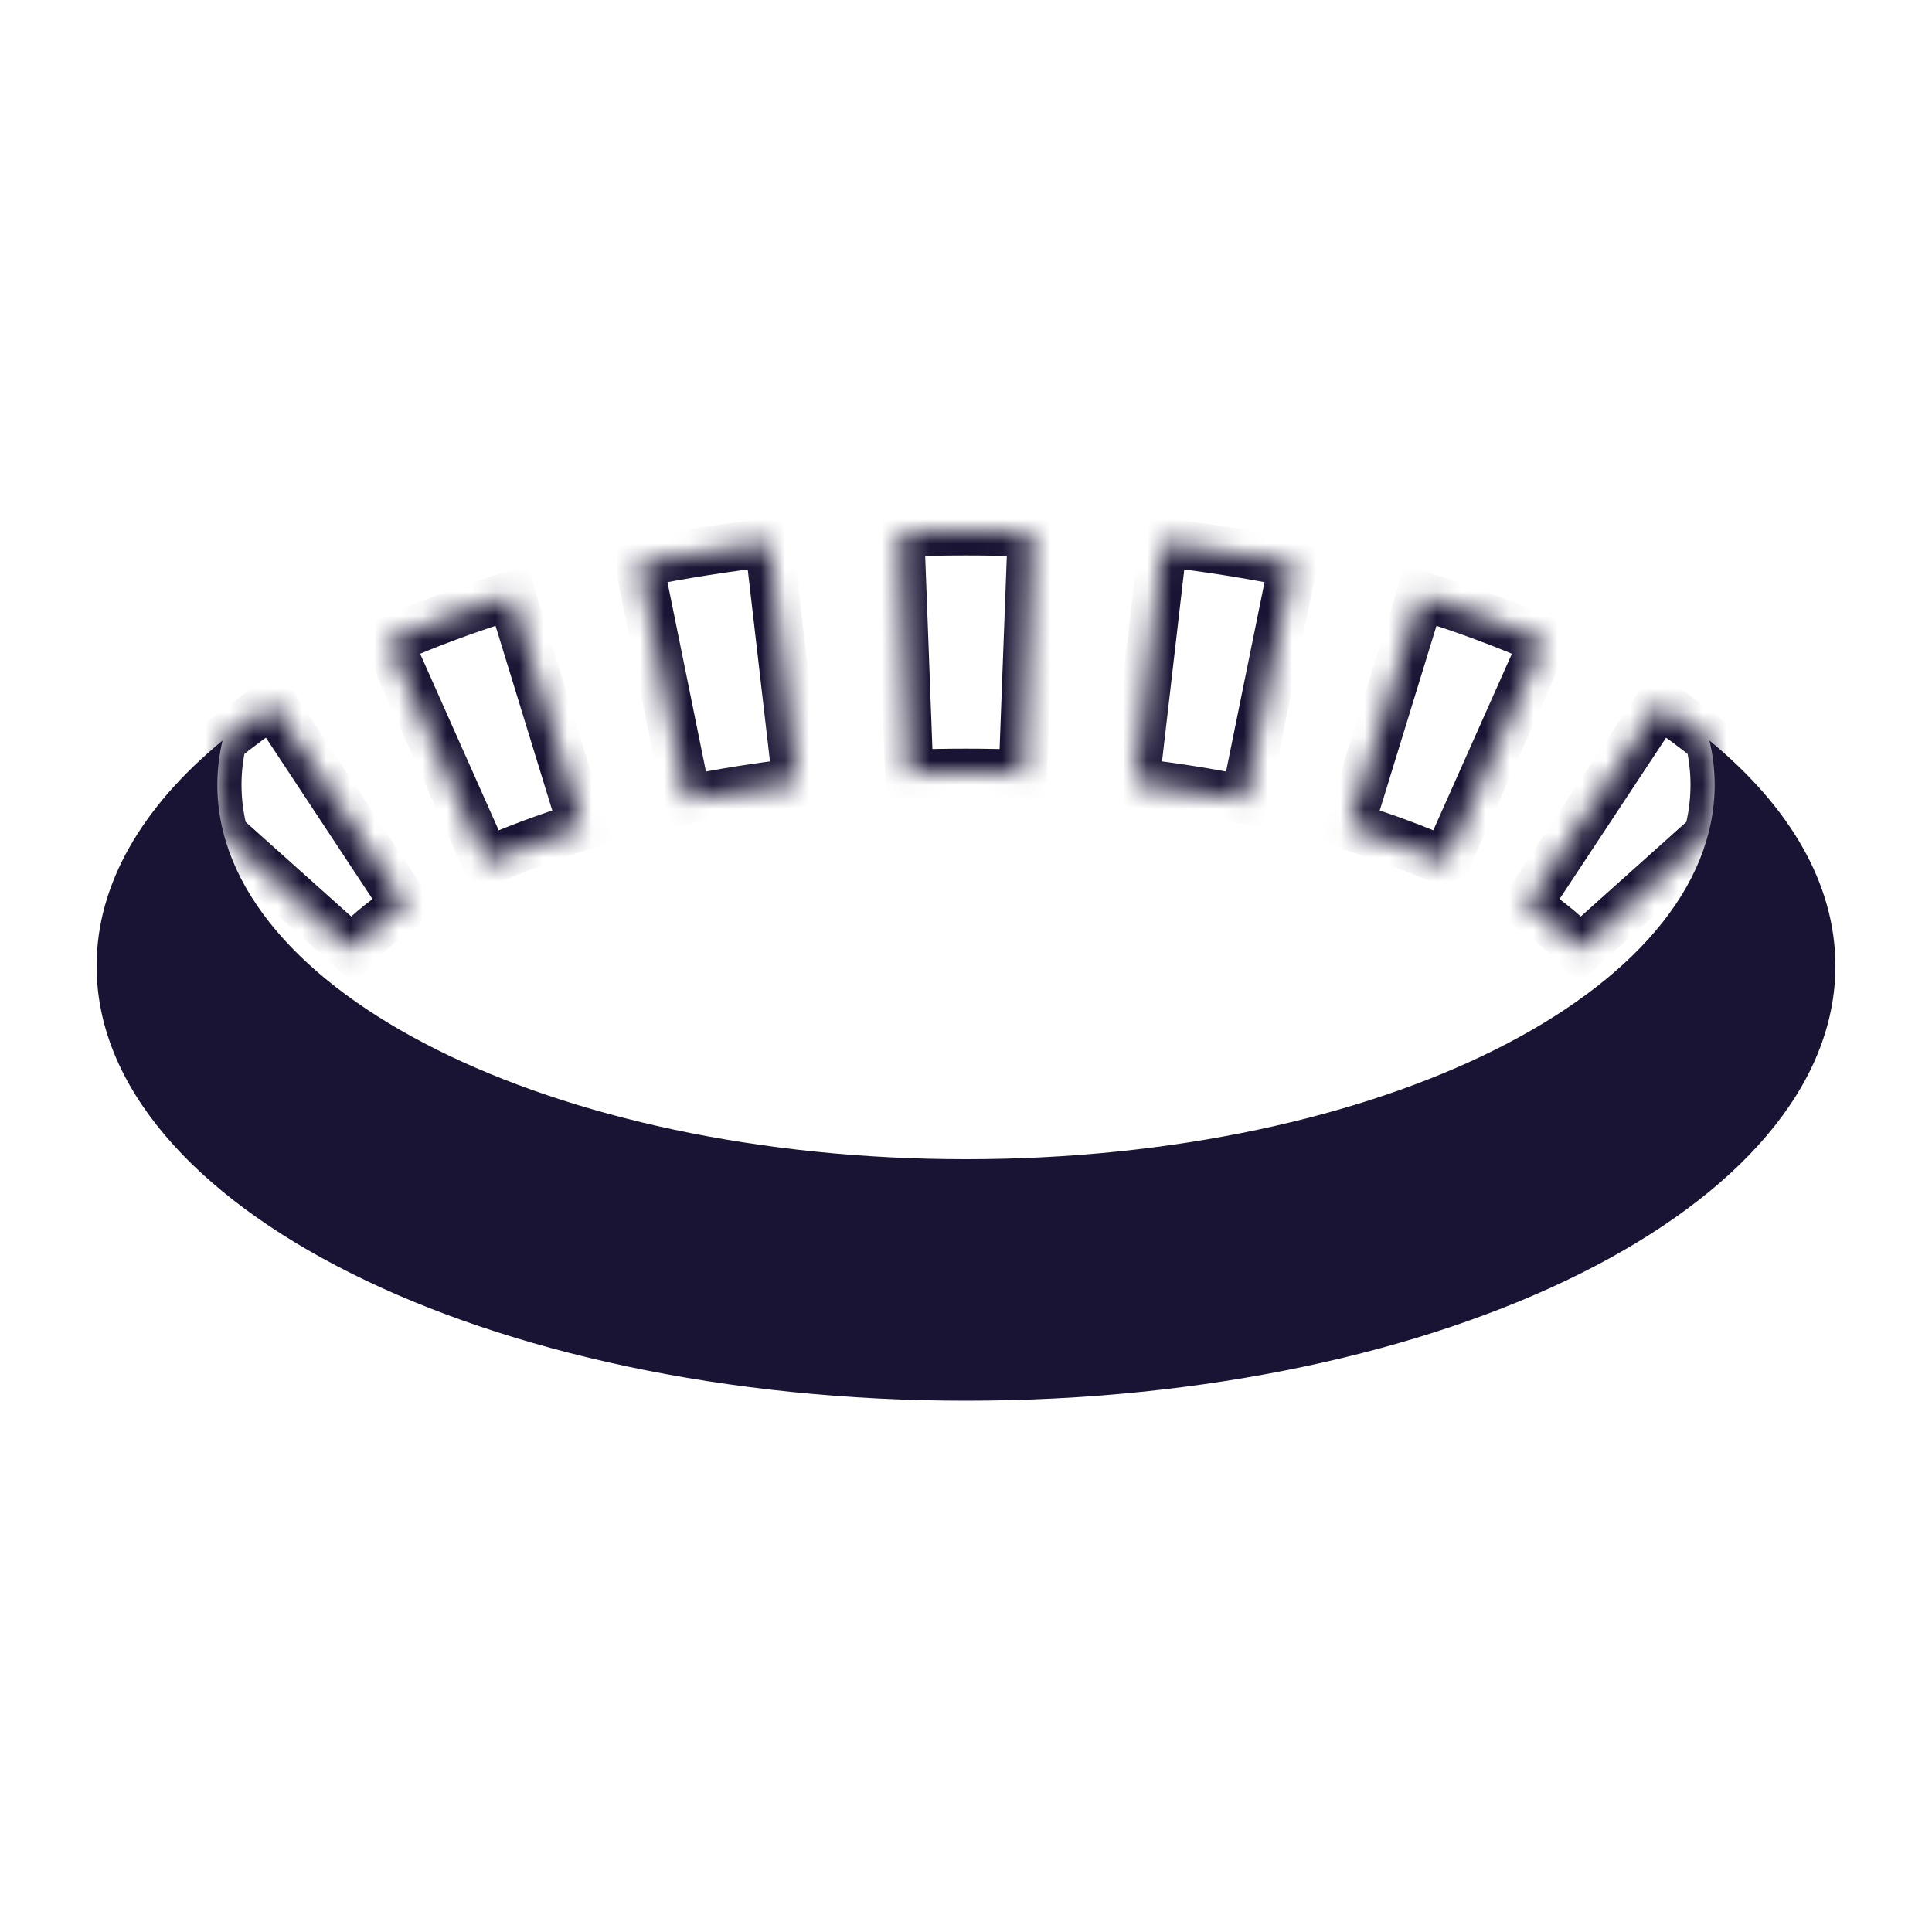 <svg width="80" height="80" viewBox="0 0 80 80" fill="none" xmlns="http://www.w3.org/2000/svg">
<mask id="path-1-inside-1_242_4352" fill="white">
<path fill-rule="evenodd" clip-rule="evenodd" d="M70.725 34.573L65.423 39.322C64.972 38.818 64.261 38.184 63.207 37.488L68.716 29.143C69.456 29.631 70.146 30.138 70.785 30.663C70.927 31.266 71 31.879 71 32.5C71 33.203 70.906 33.895 70.725 34.573ZM9.275 34.573L14.577 39.322C15.028 38.818 15.739 38.184 16.793 37.488L11.284 29.143C10.544 29.631 9.854 30.138 9.215 30.663C9.073 31.266 9 31.879 9 32.5C9 33.203 9.094 33.895 9.275 34.573ZM59.862 35.687L63.929 26.552C62.346 25.847 60.637 25.211 58.822 24.653L55.885 34.212C57.347 34.661 58.676 35.159 59.862 35.687ZM51.551 33.117L53.542 23.317C51.811 22.965 50.014 22.679 48.161 22.465L47.01 32.398C48.589 32.581 50.106 32.823 51.551 33.117ZM40 22C40.918 22 41.827 22.017 42.727 22.051L42.353 32.044C41.578 32.015 40.793 32 40 32C39.207 32 38.422 32.015 37.647 32.044L37.273 22.051C38.173 22.017 39.083 22 40 22ZM32.99 32.398L31.839 22.465C29.986 22.679 28.189 22.965 26.458 23.317L28.449 33.117C29.894 32.823 31.411 32.581 32.99 32.398ZM24.115 34.212L21.178 24.653C19.363 25.211 17.654 25.847 16.071 26.552L20.138 35.687C21.324 35.159 22.653 34.661 24.115 34.212Z"/>
</mask>
<path d="M70.725 34.573L71.392 35.318L71.614 35.119L71.691 34.831L70.725 34.573ZM65.423 39.322L64.678 39.989L65.346 40.734L66.09 40.067L65.423 39.322ZM63.207 37.488L62.372 36.937L61.821 37.772L62.656 38.323L63.207 37.488ZM68.716 29.143L69.267 28.308L68.433 27.757L67.882 28.592L68.716 29.143ZM70.785 30.663L71.758 30.434L71.68 30.105L71.42 29.891L70.785 30.663ZM14.577 39.322L13.91 40.067L14.655 40.734L15.322 39.989L14.577 39.322ZM9.275 34.573L8.309 34.831L8.386 35.119L8.608 35.318L9.275 34.573ZM16.793 37.488L17.344 38.323L18.179 37.772L17.628 36.937L16.793 37.488ZM11.284 29.143L12.118 28.592L11.568 27.757L10.733 28.308L11.284 29.143ZM9.215 30.663L8.58 29.891L8.32 30.105L8.242 30.434L9.215 30.663ZM63.929 26.552L64.843 26.958L65.249 26.045L64.336 25.638L63.929 26.552ZM59.862 35.687L59.456 36.601L60.369 37.008L60.776 36.094L59.862 35.687ZM58.822 24.653L59.116 23.697L58.16 23.404L57.866 24.36L58.822 24.653ZM55.885 34.212L54.929 33.918L54.635 34.874L55.591 35.168L55.885 34.212ZM53.542 23.317L54.522 23.516L54.721 22.536L53.741 22.337L53.542 23.317ZM51.551 33.117L51.352 34.097L52.332 34.296L52.531 33.316L51.551 33.117ZM48.161 22.465L48.276 21.471L47.283 21.356L47.167 22.349L48.161 22.465ZM47.01 32.398L46.016 32.283L45.901 33.276L46.895 33.391L47.01 32.398ZM42.727 22.051L43.727 22.088L43.764 21.089L42.765 21.052L42.727 22.051ZM42.353 32.044L42.316 33.043L43.315 33.081L43.352 32.081L42.353 32.044ZM37.647 32.044L36.648 32.081L36.685 33.081L37.684 33.043L37.647 32.044ZM37.273 22.051L37.235 21.052L36.236 21.089L36.273 22.088L37.273 22.051ZM31.839 22.465L32.833 22.349L32.717 21.356L31.724 21.471L31.839 22.465ZM32.99 32.398L33.105 33.391L34.099 33.276L33.984 32.283L32.99 32.398ZM26.458 23.317L26.259 22.337L25.279 22.536L25.478 23.516L26.458 23.317ZM28.449 33.117L27.469 33.316L27.668 34.296L28.648 34.097L28.449 33.117ZM21.178 24.653L22.134 24.36L21.84 23.404L20.884 23.697L21.178 24.653ZM24.115 34.212L24.409 35.168L25.365 34.874L25.071 33.918L24.115 34.212ZM16.071 26.552L15.664 25.638L14.751 26.045L15.157 26.958L16.071 26.552ZM20.138 35.687L19.224 36.094L19.631 37.008L20.544 36.601L20.138 35.687ZM70.058 33.828L64.756 38.577L66.09 40.067L71.392 35.318L70.058 33.828ZM66.168 38.655C65.65 38.077 64.87 37.388 63.758 36.654L62.656 38.323C63.652 38.98 64.294 39.56 64.678 39.989L66.168 38.655ZM64.041 38.039L69.551 29.694L67.882 28.592L62.372 36.937L64.041 38.039ZM68.165 29.977C68.878 30.448 69.54 30.934 70.149 31.436L71.42 29.891C70.752 29.342 70.033 28.814 69.267 28.308L68.165 29.977ZM69.811 30.893C69.936 31.422 70 31.958 70 32.5L72 32.5C72 31.799 71.918 31.11 71.758 30.434L69.811 30.893ZM70 32.5C70 33.113 69.918 33.718 69.759 34.315L71.691 34.831C71.894 34.071 72 33.292 72 32.5L70 32.5ZM15.244 38.577L9.942 33.828L8.608 35.318L13.91 40.067L15.244 38.577ZM16.242 36.654C15.13 37.388 14.35 38.077 13.832 38.655L15.322 39.989C15.706 39.56 16.348 38.98 17.344 38.323L16.242 36.654ZM10.449 29.694L15.959 38.039L17.628 36.937L12.118 28.592L10.449 29.694ZM9.851 31.436C10.46 30.934 11.122 30.448 11.835 29.977L10.733 28.308C9.967 28.814 9.248 29.342 8.58 29.891L9.851 31.436ZM10 32.5C10 31.958 10.064 31.422 10.189 30.893L8.242 30.434C8.083 31.11 8 31.799 8 32.5L10 32.5ZM10.241 34.315C10.082 33.718 10 33.113 10 32.5L8 32.5C8 33.292 8.106 34.071 8.309 34.831L10.241 34.315ZM63.016 26.145L58.949 35.281L60.776 36.094L64.843 26.958L63.016 26.145ZM58.528 25.609C60.308 26.156 61.979 26.778 63.522 27.465L64.336 25.638C62.713 24.916 60.966 24.266 59.116 23.697L58.528 25.609ZM56.841 34.506L59.778 24.947L57.866 24.36L54.929 33.918L56.841 34.506ZM60.269 34.774C59.043 34.228 57.676 33.716 56.179 33.256L55.591 35.168C57.018 35.606 58.309 36.09 59.456 36.601L60.269 34.774ZM52.562 23.118L50.571 32.918L52.531 33.316L54.522 23.516L52.562 23.118ZM48.046 23.458C49.871 23.669 51.641 23.951 53.343 24.297L53.741 22.337C51.982 21.98 50.156 21.689 48.276 21.471L48.046 23.458ZM48.003 32.513L49.154 22.58L47.167 22.349L46.016 32.283L48.003 32.513ZM51.75 32.137C50.277 31.837 48.731 31.591 47.125 31.405L46.895 33.391C48.446 33.571 49.936 33.809 51.352 34.097L51.75 32.137ZM42.765 21.052C41.852 21.017 40.93 21 40 21L40 23C40.905 23 41.802 23.017 42.69 23.05L42.765 21.052ZM43.352 32.081L43.727 22.088L41.728 22.014L41.354 32.006L43.352 32.081ZM40 33C40.78 33 41.553 33.015 42.316 33.043L42.391 31.045C41.603 31.015 40.805 31 40 31L40 33ZM37.684 33.043C38.447 33.015 39.22 33 40 33L40 31C39.195 31 38.397 31.015 37.609 31.045L37.684 33.043ZM36.273 22.088L36.648 32.081L38.646 32.006L38.272 22.014L36.273 22.088ZM40 21C39.07 21 38.148 21.017 37.235 21.052L37.31 23.05C38.198 23.017 39.095 23 40 23L40 21ZM30.846 22.58L31.997 32.513L33.984 32.283L32.833 22.349L30.846 22.58ZM26.657 24.297C28.359 23.951 30.129 23.669 31.954 23.458L31.724 21.471C29.844 21.689 28.018 21.98 26.259 22.337L26.657 24.297ZM29.429 32.918L27.438 23.118L25.478 23.516L27.469 33.316L29.429 32.918ZM32.875 31.405C31.269 31.591 29.723 31.837 28.25 32.137L28.648 34.097C30.064 33.809 31.554 33.571 33.105 33.391L32.875 31.405ZM20.222 24.947L23.159 34.506L25.071 33.918L22.134 24.36L20.222 24.947ZM16.478 27.465C18.021 26.778 19.692 26.156 21.472 25.609L20.884 23.697C19.034 24.266 17.287 24.916 15.664 25.638L16.478 27.465ZM21.051 35.281L16.985 26.145L15.157 26.958L19.224 36.094L21.051 35.281ZM23.821 33.256C22.324 33.716 20.957 34.228 19.731 34.774L20.544 36.601C21.691 36.09 22.982 35.606 24.409 35.168L23.821 33.256Z" fill="#191433" mask="url(#path-1-inside-1_242_4352)"/>
<path fill-rule="evenodd" clip-rule="evenodd" d="M4 40C4 49.941 20.118 58 40 58C59.882 58 76 49.941 76 40C76 36.582 74.094 33.386 70.785 30.664C70.927 31.266 71 31.879 71 32.5C71 41.06 57.121 48 40 48C22.879 48 9 41.06 9 32.5C9 31.879 9.073 31.266 9.215 30.664C5.906 33.386 4 36.582 4 40Z" fill="#191433"/>
</svg>
